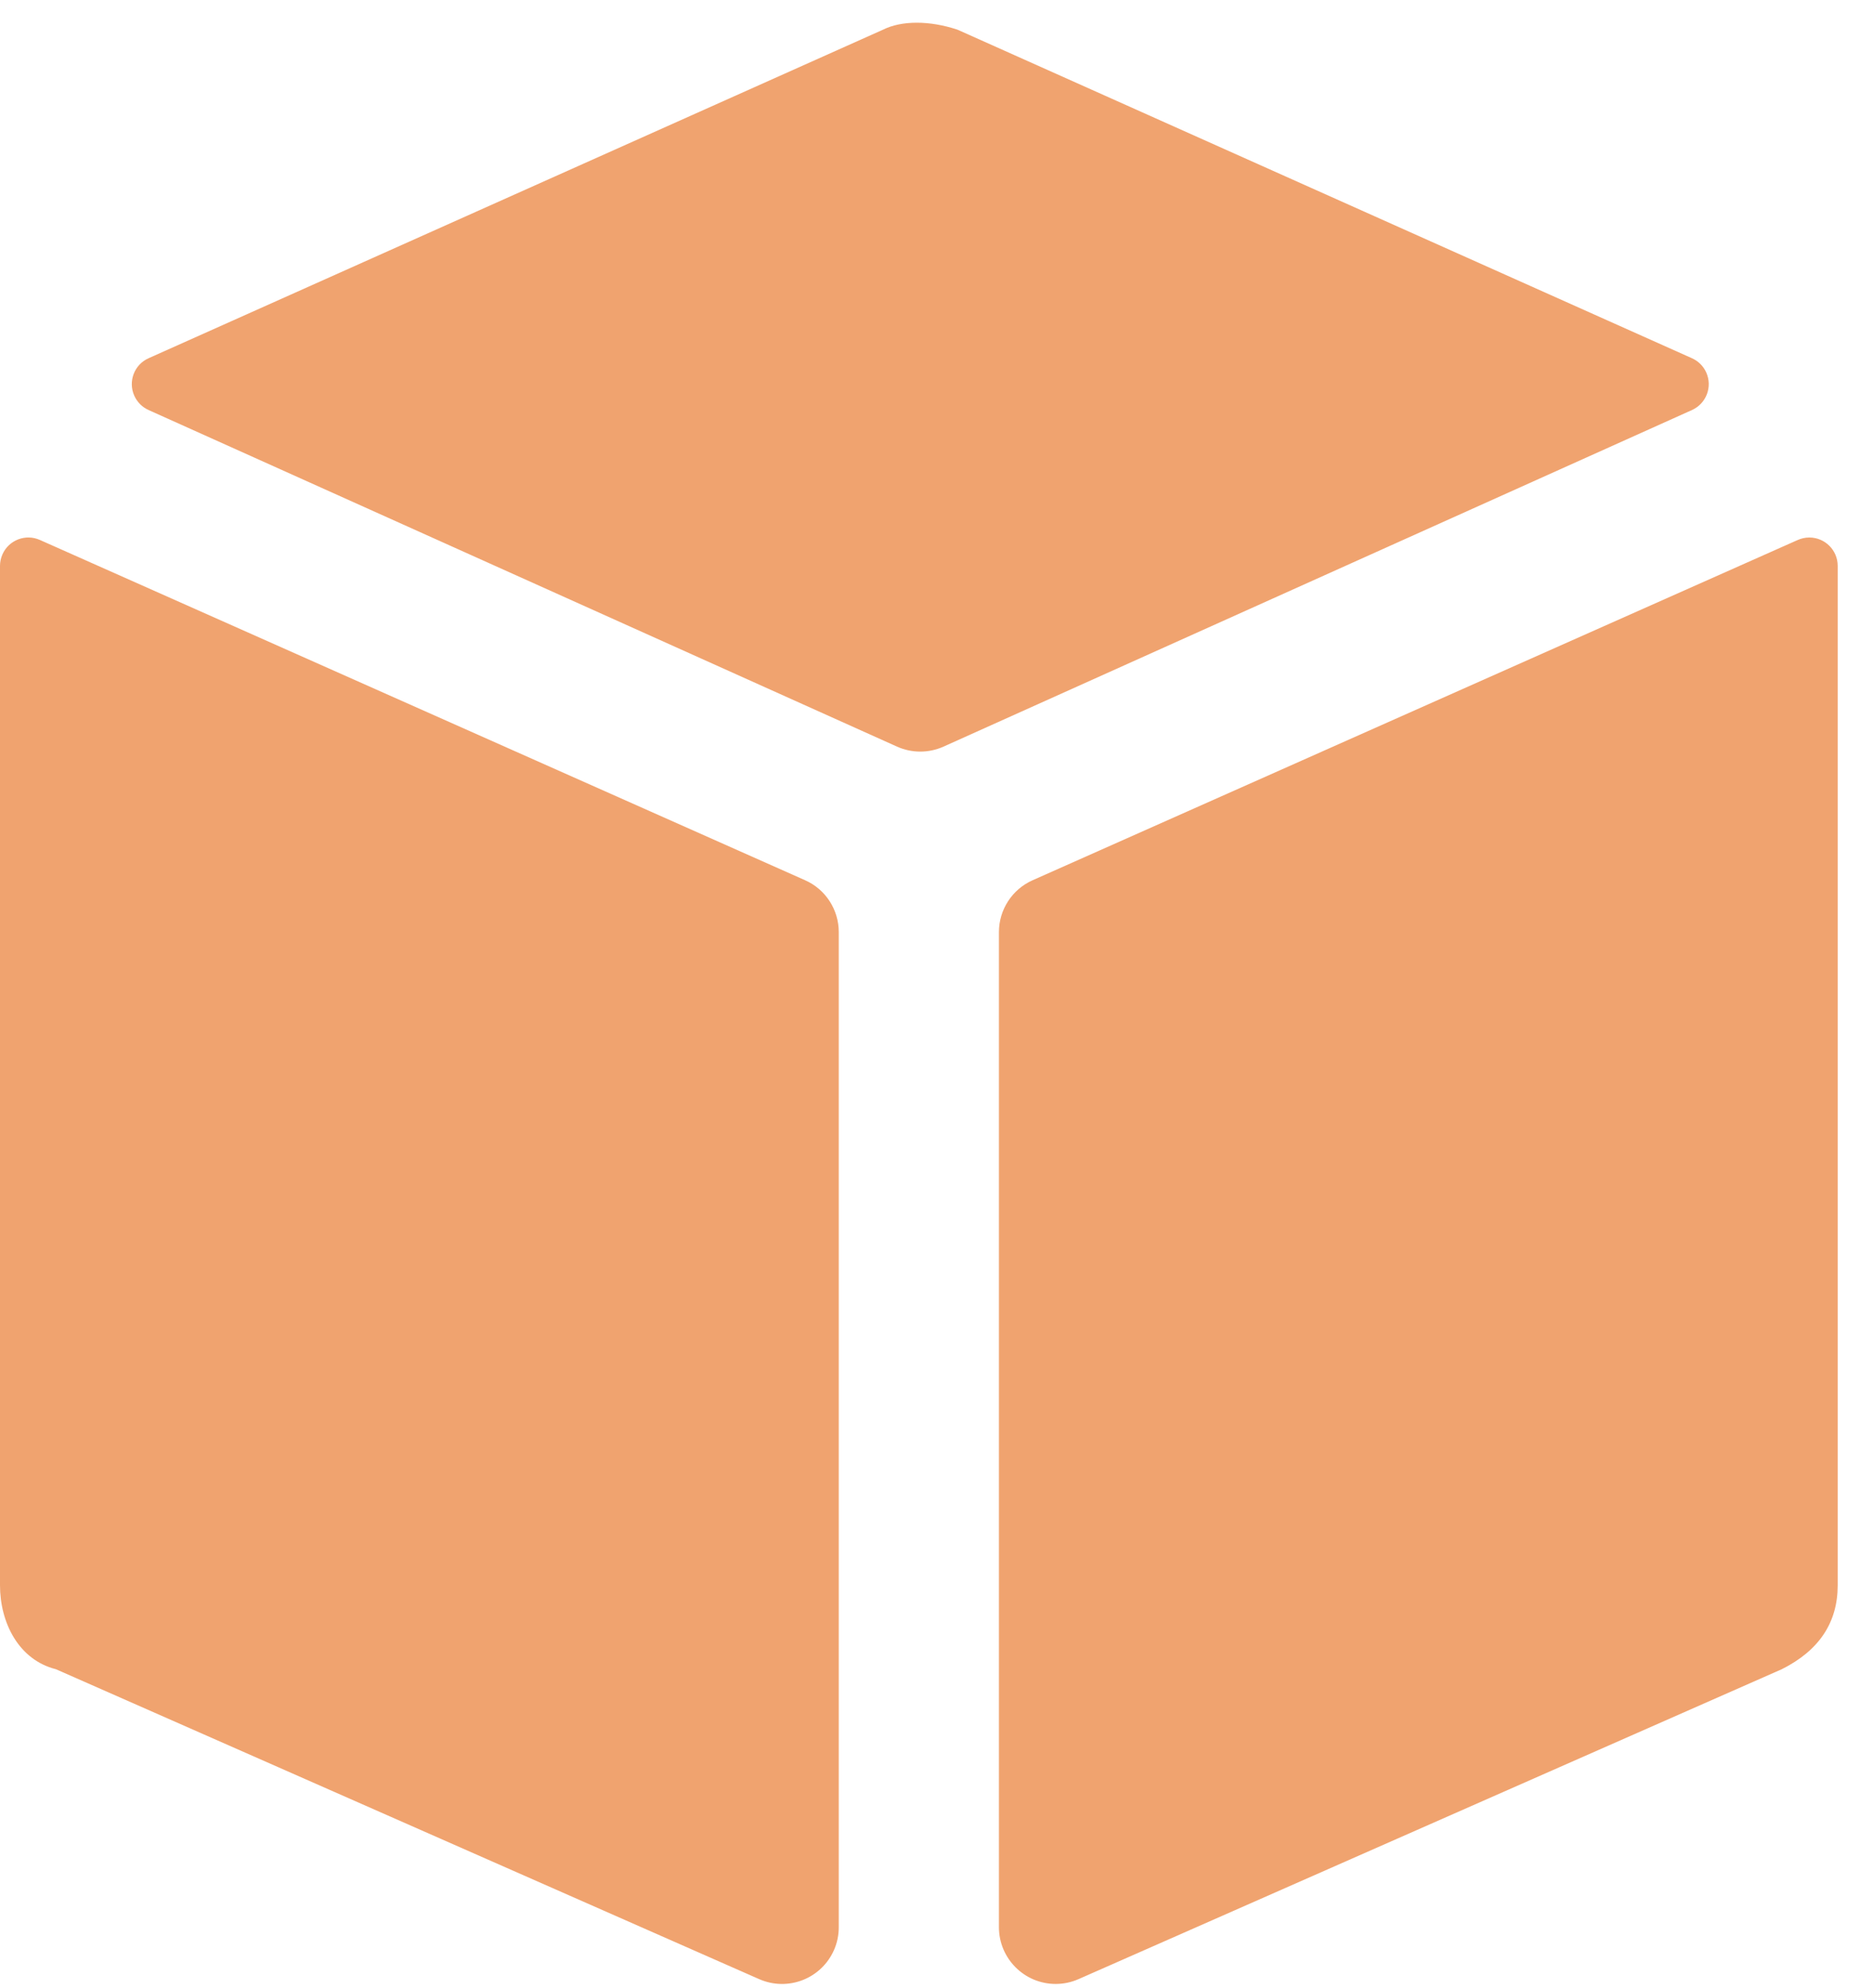 <svg xmlns="http://www.w3.org/2000/svg" viewBox="0 0 33 35">
  <path fill="#F0A36F" fill-rule="evenodd" d="M16.624 13.147L29.811 7.22C30.063 7.107 30.175 6.811 30.062 6.559 30.012 6.447 29.922 6.358 29.81 6.308L16.871.523C16.378.359 15.886.359 15.557.523L2.618 6.308C2.366 6.42 2.253 6.716 2.366 6.968 2.416 7.08 2.506 7.17 2.617 7.22L15.804 13.147C16.065 13.264 16.363 13.264 16.624 13.147zM17.6 16.414L17.6 33.935C17.6 34.487 18.048 34.935 18.6 34.935 18.739 34.935 18.876 34.906 19.003 34.85L31.393 29.393C32.05 29.064 32.378 28.572 32.378 27.915L32.378 9.965C32.378 9.689 32.155 9.465 31.878 9.465 31.808 9.465 31.739 9.48 31.675 9.508L18.194 15.5C17.833 15.66 17.6 16.018 17.6 16.414zM14.185 15.5L.703 9.508C.451 9.396.155 9.509.043 9.762.015 9.826 6.57566287e-16 9.895 6.66133815e-16 9.965L0 27.915C0 28.572.328 29.228.985 29.393L13.375 34.85C13.881 35.073 14.471 34.844 14.694 34.338 14.75 34.211 14.778 34.074 14.778 33.935L14.778 16.414C14.778 16.018 14.546 15.66 14.185 15.5z"/>
</svg>
